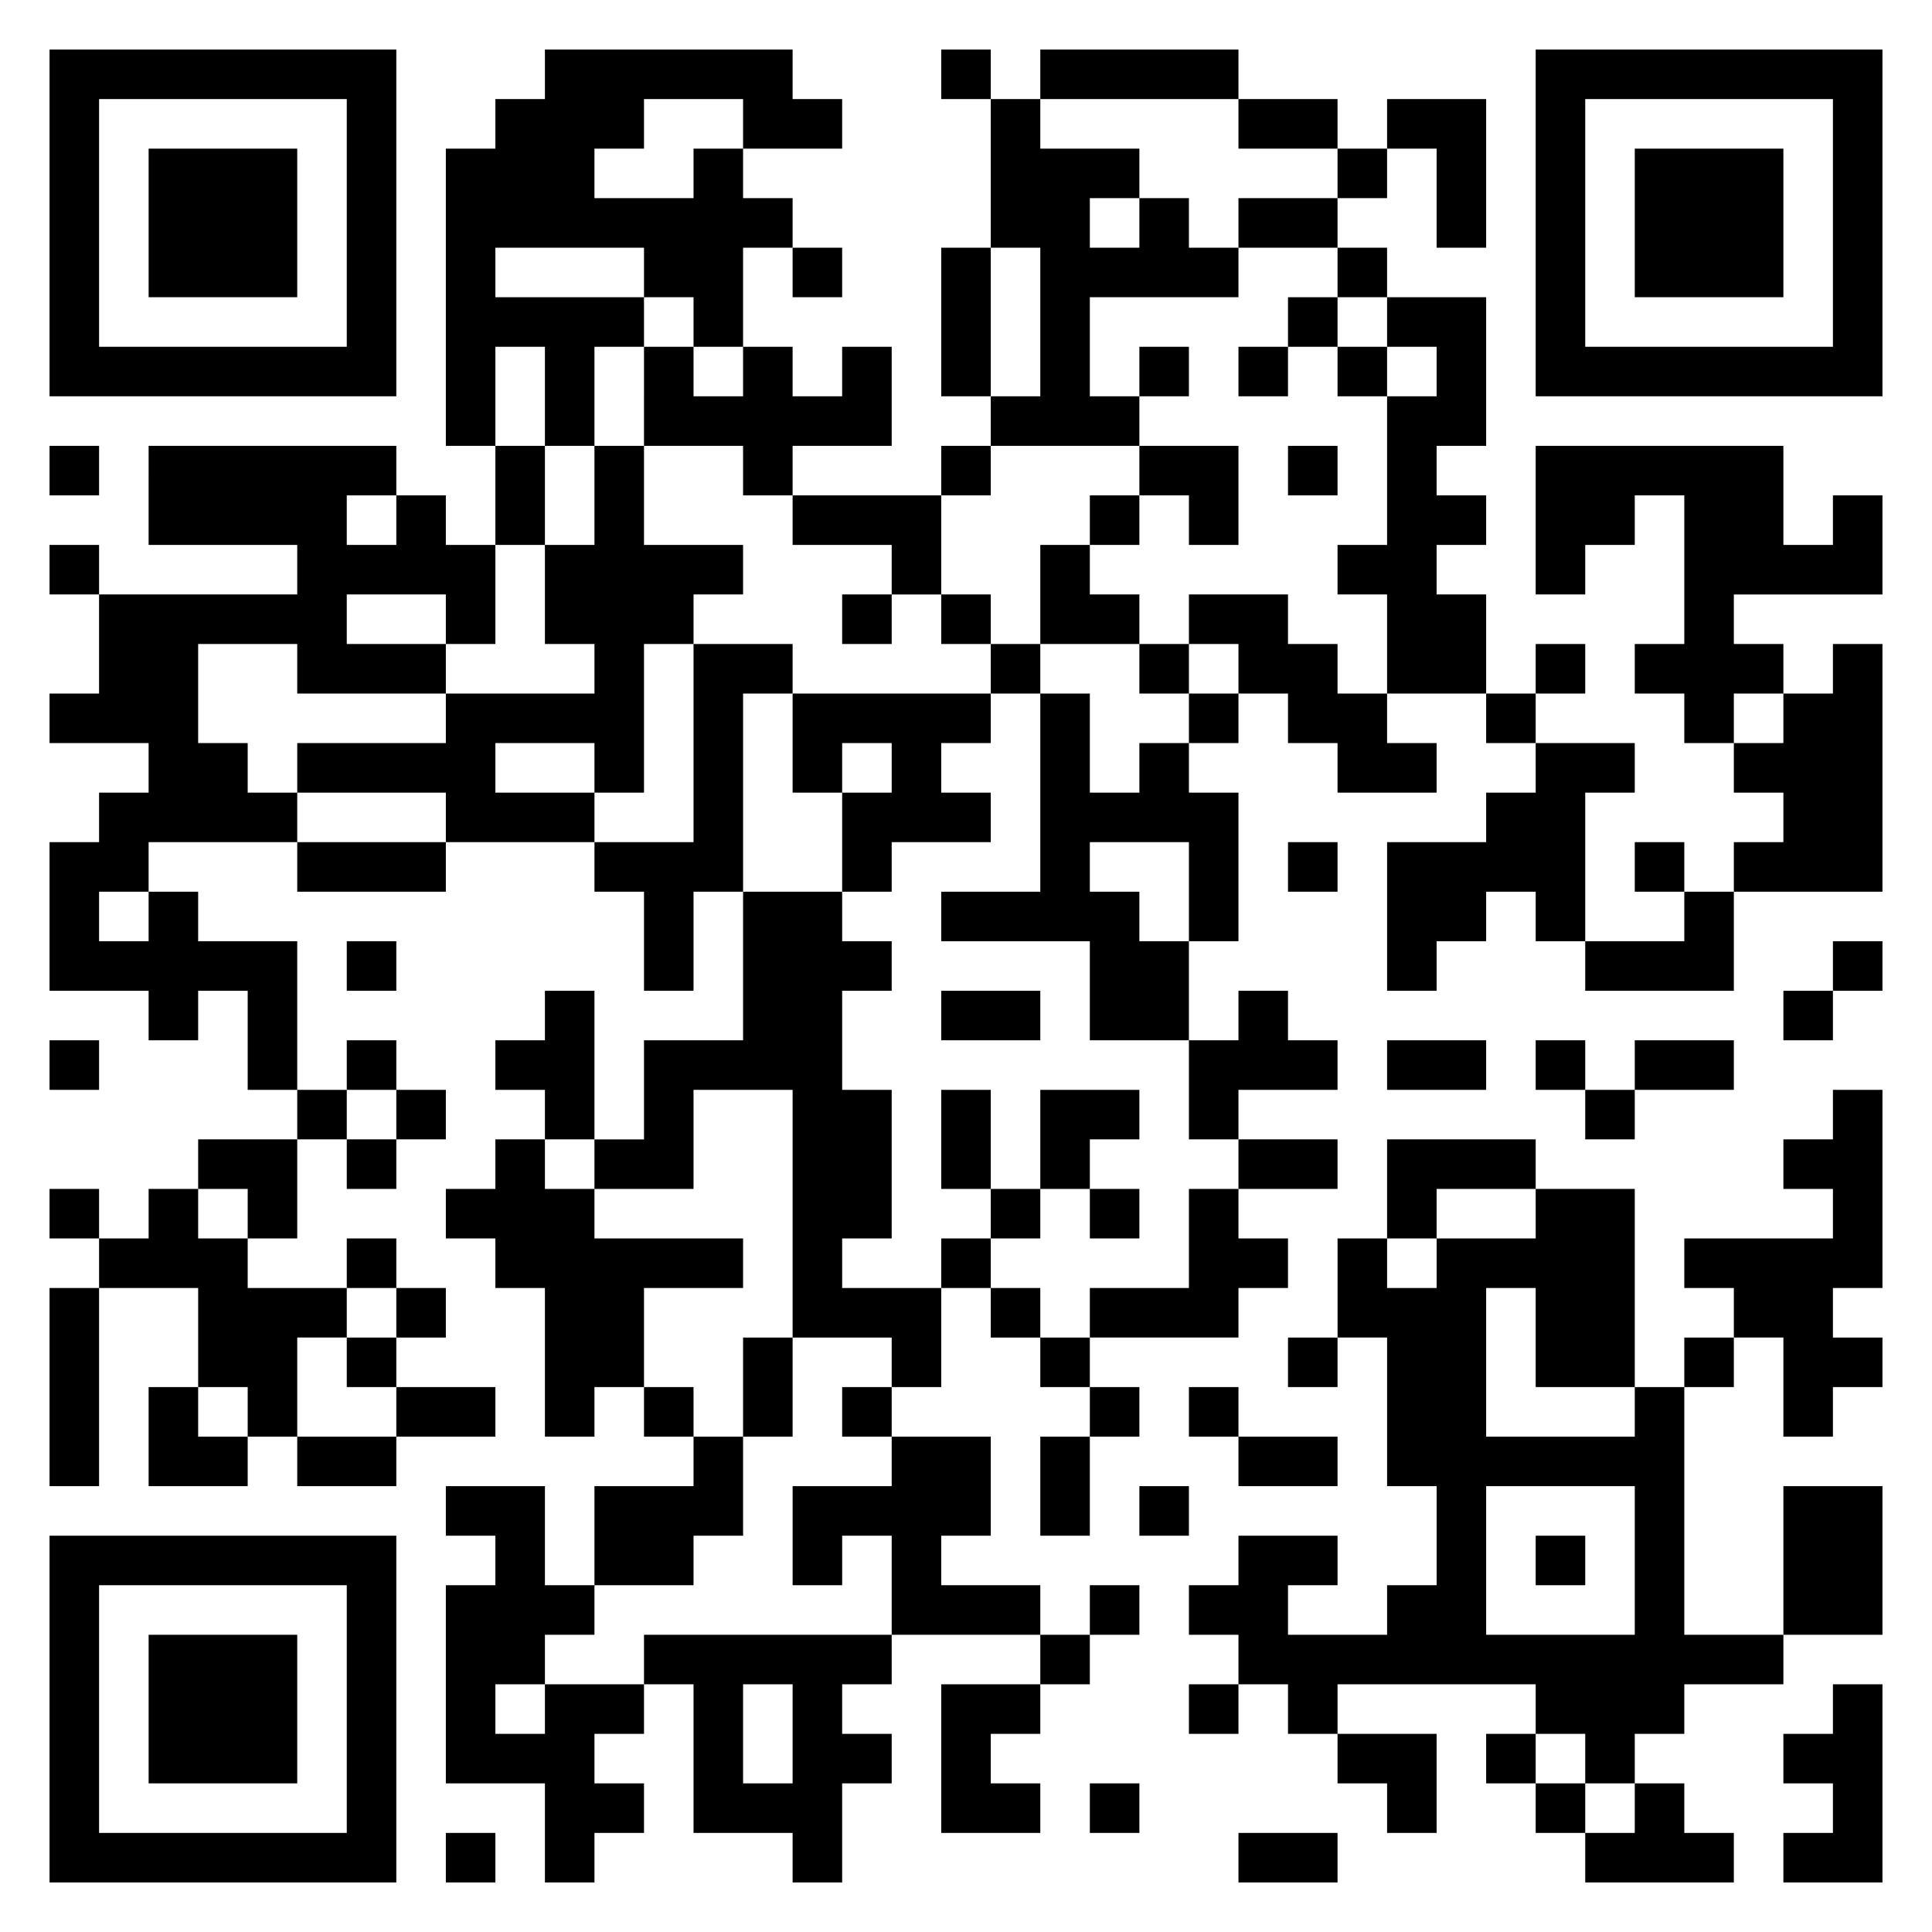 <svg xmlns="http://www.w3.org/2000/svg" viewBox="0 0 39 39"><path d="M1 1h7v7h-7zM11 1h5v1h1v1h-2v-1h-2v1h-1v1h2v-1h1v1h1v1h-1v2h-1v-1h-1v-1h-3v1h3v1h-1v2h-1v-2h-1v2h-1v-6h1v-1h1zM19 1h1v1h-1zM21 1h4v1h-4zM31 1h7v7h-7zM2 2v5h5v-5zM20 2h1v1h2v1h-1v1h1v-1h1v1h1v1h-3v2h1v1h-3v-1h1v-3h-1zM25 2h2v1h-2zM28 2h2v3h-1v-2h-1zM32 2v5h5v-5zM3 3h3v3h-3zM27 3h1v1h-1zM33 3h3v3h-3zM25 4h2v1h-2zM16 5h1v1h-1zM19 5h1v3h-1zM27 5h1v1h-1zM26 6h1v1h-1zM28 6h2v3h-1v1h1v1h-1v1h1v2h-2v-2h-1v-1h1v-3h1v-1h-1zM13 7h1v1h1v-1h1v1h1v-1h1v2h-2v1h-1v-1h-2zM23 7h1v1h-1zM25 7h1v1h-1zM27 7h1v1h-1zM1 9h1v1h-1zM3 9h5v1h-1v1h1v-1h1v1h1v2h-1v-1h-2v1h2v1h-3v-1h-2v2h1v1h1v1h-3v1h-1v1h1v-1h1v1h2v3h-1v-2h-1v1h-1v-1h-2v-3h1v-1h1v-1h-2v-1h1v-2h4v-1h-3zM10 9h1v2h-1zM12 9h1v2h2v1h-1v1h-1v3h-1v-1h-2v1h2v1h-3v-1h-3v-1h3v-1h3v-1h-1v-2h1zM19 9h1v1h-1zM23 9h2v2h-1v-1h-1zM26 9h1v1h-1zM31 9h5v2h1v-1h1v2h-3v1h1v1h-1v1h-1v-1h-1v-1h1v-3h-1v1h-1v1h-1zM16 10h3v2h-1v-1h-2zM22 10h1v1h-1zM1 11h1v1h-1zM21 11h1v1h1v1h-2zM17 12h1v1h-1zM19 12h1v1h-1zM24 12h2v1h1v1h1v1h1v1h-2v-1h-1v-1h-1v-1h-1zM14 13h2v1h-1v4h-1v2h-1v-2h-1v-1h2zM20 13h1v1h-1zM23 13h1v1h-1zM31 13h1v1h-1zM37 13h1v5h-3v-1h1v-1h-1v-1h1v-1h1zM16 14h4v1h-1v1h1v1h-2v1h-1v-2h1v-1h-1v1h-1zM21 14h1v2h1v-1h1v1h1v3h-1v-2h-2v1h1v1h1v2h-2v-2h-3v-1h2zM24 14h1v1h-1zM30 14h1v1h-1zM31 15h2v1h-1v3h-1v-1h-1v1h-1v1h-1v-3h2v-1h1zM6 17h3v1h-3zM26 17h1v1h-1zM33 17h1v1h-1zM15 18h2v1h1v1h-1v2h1v3h-1v1h2v2h-1v-1h-2v-5h-2v2h-2v-1h1v-2h2zM34 18h1v2h-3v-1h2zM7 19h1v1h-1zM37 19h1v1h-1zM11 20h1v3h-1v-1h-1v-1h1zM19 20h2v1h-2zM25 20h1v1h1v1h-2v1h-1v-2h1zM36 20h1v1h-1zM1 21h1v1h-1zM7 21h1v1h-1zM28 21h2v1h-2zM31 21h1v1h-1zM33 21h2v1h-2zM6 22h1v1h-1zM8 22h1v1h-1zM19 22h1v2h-1zM21 22h2v1h-1v1h-1zM32 22h1v1h-1zM37 22h1v4h-1v1h1v1h-1v1h-1v-2h-1v-1h-1v-1h3v-1h-1v-1h1zM4 23h2v2h-1v-1h-1zM7 23h1v1h-1zM10 23h1v1h1v1h3v1h-2v2h-1v1h-1v-3h-1v-1h-1v-1h1zM25 23h2v1h-2zM28 23h3v1h-2v1h-1zM1 24h1v1h-1zM3 24h1v1h1v1h2v1h-1v2h-1v-1h-1v-2h-2v-1h1zM20 24h1v1h-1zM22 24h1v1h-1zM24 24h1v1h1v1h-1v1h-3v-1h2zM31 24h2v4h-2v-2h-1v3h3v-1h1v5h2v1h-2v1h-1v1h-1v-1h-1v-1h-4v1h-1v-1h-1v-1h-1v-1h1v-1h2v1h-1v1h2v-1h1v-2h-1v-3h-1v-2h1v1h1v-1h2zM7 25h1v1h-1zM19 25h1v1h-1zM1 26h1v4h-1zM8 26h1v1h-1zM20 26h1v1h-1zM7 27h1v1h-1zM15 27h1v2h-1zM21 27h1v1h-1zM26 27h1v1h-1zM34 27h1v1h-1zM3 28h1v1h1v1h-2zM8 28h2v1h-2zM13 28h1v1h-1zM17 28h1v1h-1zM22 28h1v1h-1zM24 28h1v1h-1zM6 29h2v1h-2zM14 29h1v2h-1v1h-2v-2h2zM18 29h2v2h-1v1h2v1h-3v-2h-1v1h-1v-2h2zM21 29h1v2h-1zM25 29h2v1h-2zM9 30h2v2h1v1h-1v1h-1v1h1v-1h2v1h-1v1h1v1h-1v1h-1v-2h-2v-4h1v-1h-1zM23 30h1v1h-1zM30 30v3h3v-3zM36 30h2v3h-2zM1 31h7v7h-7zM31 31h1v1h-1zM2 32v5h5v-5zM22 32h1v1h-1zM3 33h3v3h-3zM13 33h5v1h-1v1h1v1h-1v2h-1v-1h-2v-3h-1zM21 33h1v1h-1zM15 34v2h1v-2zM19 34h2v1h-1v1h1v1h-2zM24 34h1v1h-1zM37 34h1v4h-2v-1h1v-1h-1v-1h1zM27 35h2v2h-1v-1h-1zM30 35h1v1h-1zM22 36h1v1h-1zM31 36h1v1h-1zM33 36h1v1h1v1h-3v-1h1zM9 37h1v1h-1zM25 37h2v1h-2z"/></svg>